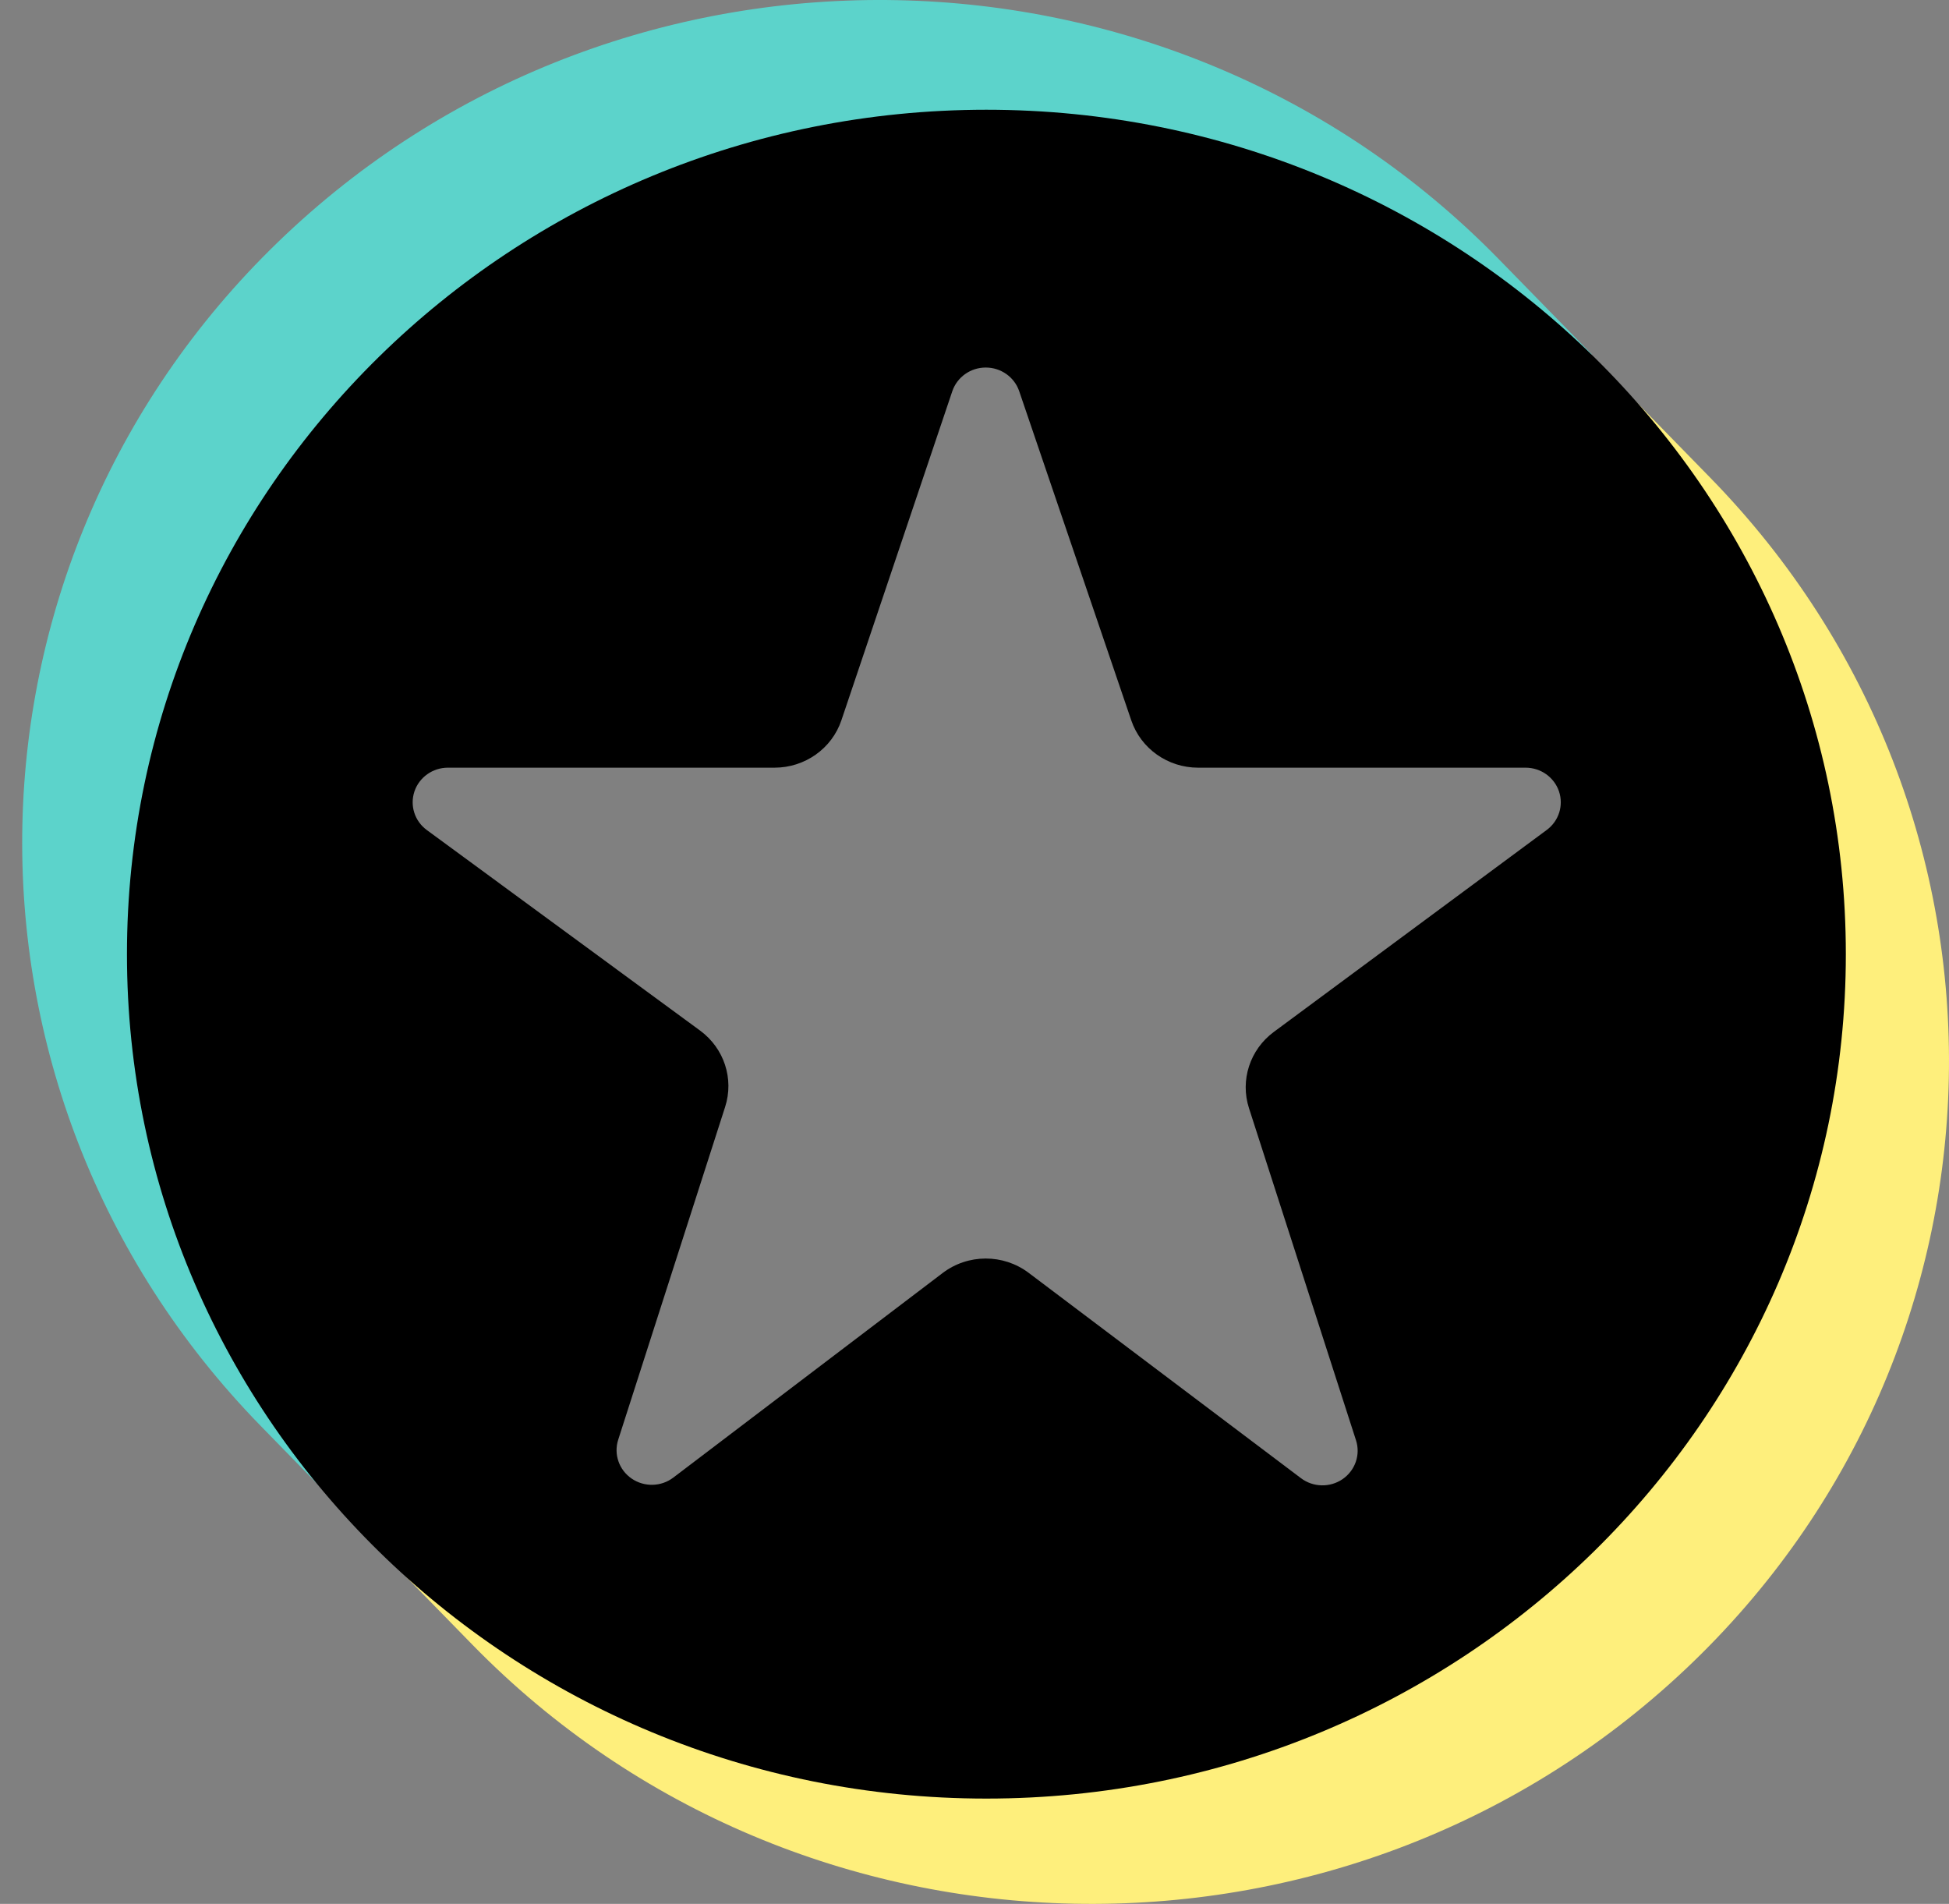 <svg width="43" height="42" viewBox="0 0 43 42" fill="none" xmlns="http://www.w3.org/2000/svg">
<rect x="0" y="0" width="43" height="42" fill="#808080" stroke="none"/>
<path fill-rule="evenodd" clip-rule="evenodd" d="M35.203 7.949L33.328 8.873C36.983 11.773 38.771 15.519 39.103 20.052C38.825 28.801 34.623 34.424 27.405 36.836C19.066 39.304 13.781 37.307 8.668 32.189L8.346 34.156L10.425 36.285C17.656 43.688 29.646 43.931 37.182 36.827C44.718 29.722 44.966 17.944 37.734 10.54L35.203 7.949Z" fill="#FEEF7C"/>
<path fill-rule="evenodd" clip-rule="evenodd" d="M7.317 33.059L8.573 31.981C3.354 24.714 3.135 14.075 10.278 8.218C15.574 3.876 26.08 1.626 34.486 8.897L35.114 7.813L33.065 5.715C25.833 -1.688 13.844 -1.931 6.308 5.173C-1.229 12.278 -1.476 24.057 5.756 31.46L7.317 33.059Z" fill="#5CD3CB"/>
<path d="M2.801 21.05C2.801 31.337 11.291 39.677 21.762 39.677C32.234 39.677 40.724 31.337 40.724 21.05C40.724 10.761 32.234 2.421 21.762 2.421C11.291 2.421 2.801 10.761 2.801 21.05ZM15.998 24.419C16.198 23.799 15.976 23.124 15.446 22.735C14.043 21.705 11.276 19.675 9.417 18.311C9.148 18.114 9.039 17.771 9.144 17.458C9.25 17.146 9.547 16.935 9.882 16.935H17.088C17.759 16.935 18.354 16.513 18.564 15.888C19.133 14.202 20.262 10.852 21.01 8.631C21.116 8.319 21.412 8.108 21.747 8.108C22.082 8.107 22.38 8.318 22.486 8.629C23.242 10.852 24.385 14.207 24.959 15.892C25.171 16.515 25.765 16.935 26.433 16.935C28.138 16.935 31.422 16.935 33.658 16.935C33.992 16.935 34.289 17.145 34.395 17.457C34.501 17.768 34.392 18.112 34.125 18.309C32.272 19.681 29.503 21.729 28.103 22.765C27.576 23.155 27.357 23.83 27.556 24.447C28.097 26.127 29.184 29.497 29.917 31.773C30.02 32.09 29.9 32.437 29.622 32.629C29.344 32.82 28.972 32.812 28.703 32.609C26.84 31.205 24.12 29.153 22.695 28.079C22.135 27.657 21.356 27.658 20.797 28.083C19.386 29.154 16.702 31.193 14.856 32.595C14.587 32.8 14.214 32.809 13.935 32.617C13.657 32.426 13.537 32.08 13.639 31.761C14.373 29.479 15.457 26.103 15.998 24.419Z" fill="black"/>
</svg>
